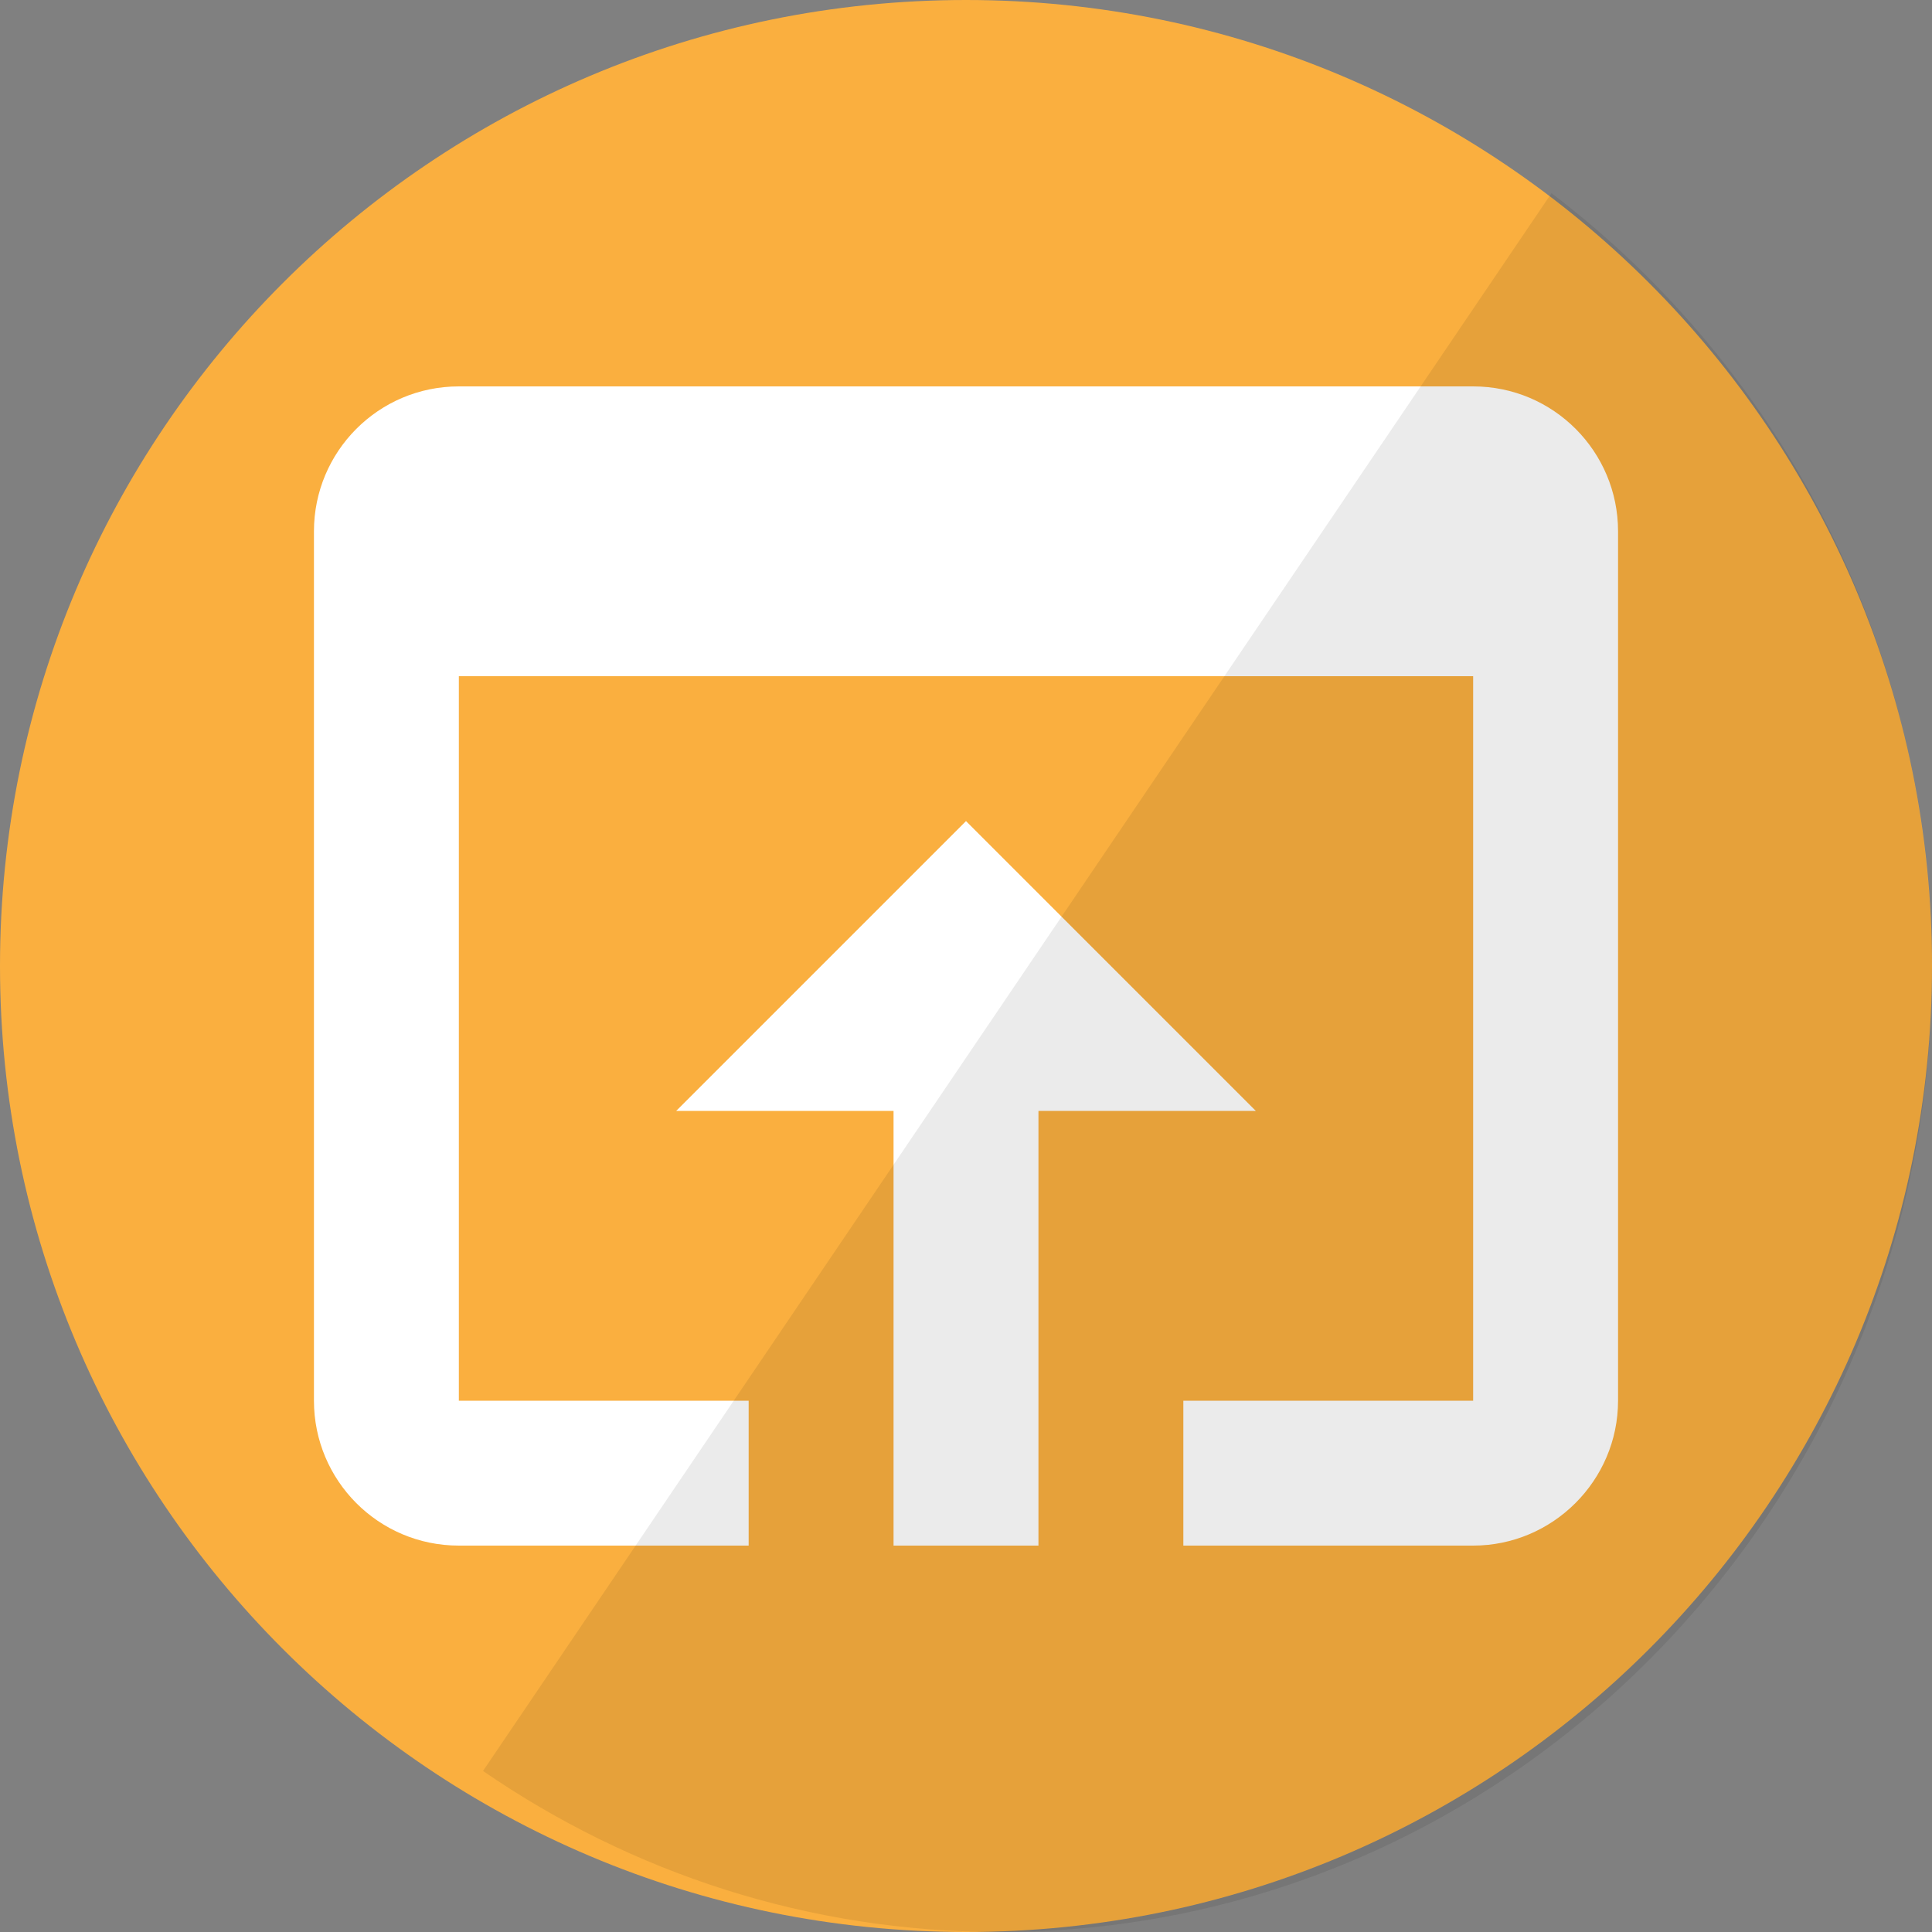<?xml version="1.0" encoding="UTF-8"?>
<svg width="20px" height="20px" viewBox="0 0 20 20" version="1.1" xmlns="http://www.w3.org/2000/svg" xmlns:xlink="http://www.w3.org/1999/xlink">
    <rect x="0" y="0" width="20" height="20" fill="#808080" stroke="none"/>
    <!-- Generator: Sketch 52.2 (67145) - http://www.bohemiancoding.com/sketch -->
    <title>ic_browser_option</title>
    <desc>Created with Sketch.</desc>
    <g id="Page-1" stroke="none" stroke-width="1" fill="none" fill-rule="evenodd">
        <g id="5-H-Feeds-Web-Detail-Option" transform="translate(-628, -79)">
            <g id="pop_up_share" transform="translate(608, 49)">
                <g id="Group-2" transform="translate(20, 30)">
                    <g id="ic_browser_option">
                        <path d="M0,10 C0,4.477 4.477,0 10,0 C15.523,0 20,4.477 20,10 C20,15.523 15.523,20 10,20 C4.477,20 0,15.523 0,10 Z" id="Mail" fill="#FAAF3F"></path>
                        <g id="outline-open_in_browser-24px" transform="translate(1, 1)">
                            <polygon id="Path" points="0 0 18 0 18 18 0 18"></polygon>
                            <path d="M14.25,3 L3.75,3 C2.917,3 2.25,3.675 2.25,4.5 L2.25,13.5 C2.25,14.325 2.917,15 3.75,15 L6.75,15 L6.75,13.5 L3.75,13.5 L3.75,6 L14.25,6 L14.25,13.5 L11.25,13.5 L11.25,15 L14.25,15 C15.075,15 15.75,14.325 15.75,13.5 L15.75,4.5 C15.75,3.675 15.082,3 14.25,3 Z M9,7.5 L6,10.5 L8.25,10.5 L8.25,15 L9.75,15 L9.75,10.5 L12,10.5 L9,7.5 Z" id="Shape" fill="#FFFFFF" fill-rule="nonzero"></path>
                        </g>
                        <path d="M20,10.033 C20,15.538 15.678,20 10.346,20 C8.369,20 6.531,19.386 5,18.333 L16.061,2 C18.45,3.814 20,6.737 20,10.033 Z" id="reflec" fill-opacity="0.08" fill="#000000"></path>
                    </g>
                </g>
            </g>
        </g>
    </g>
</svg>